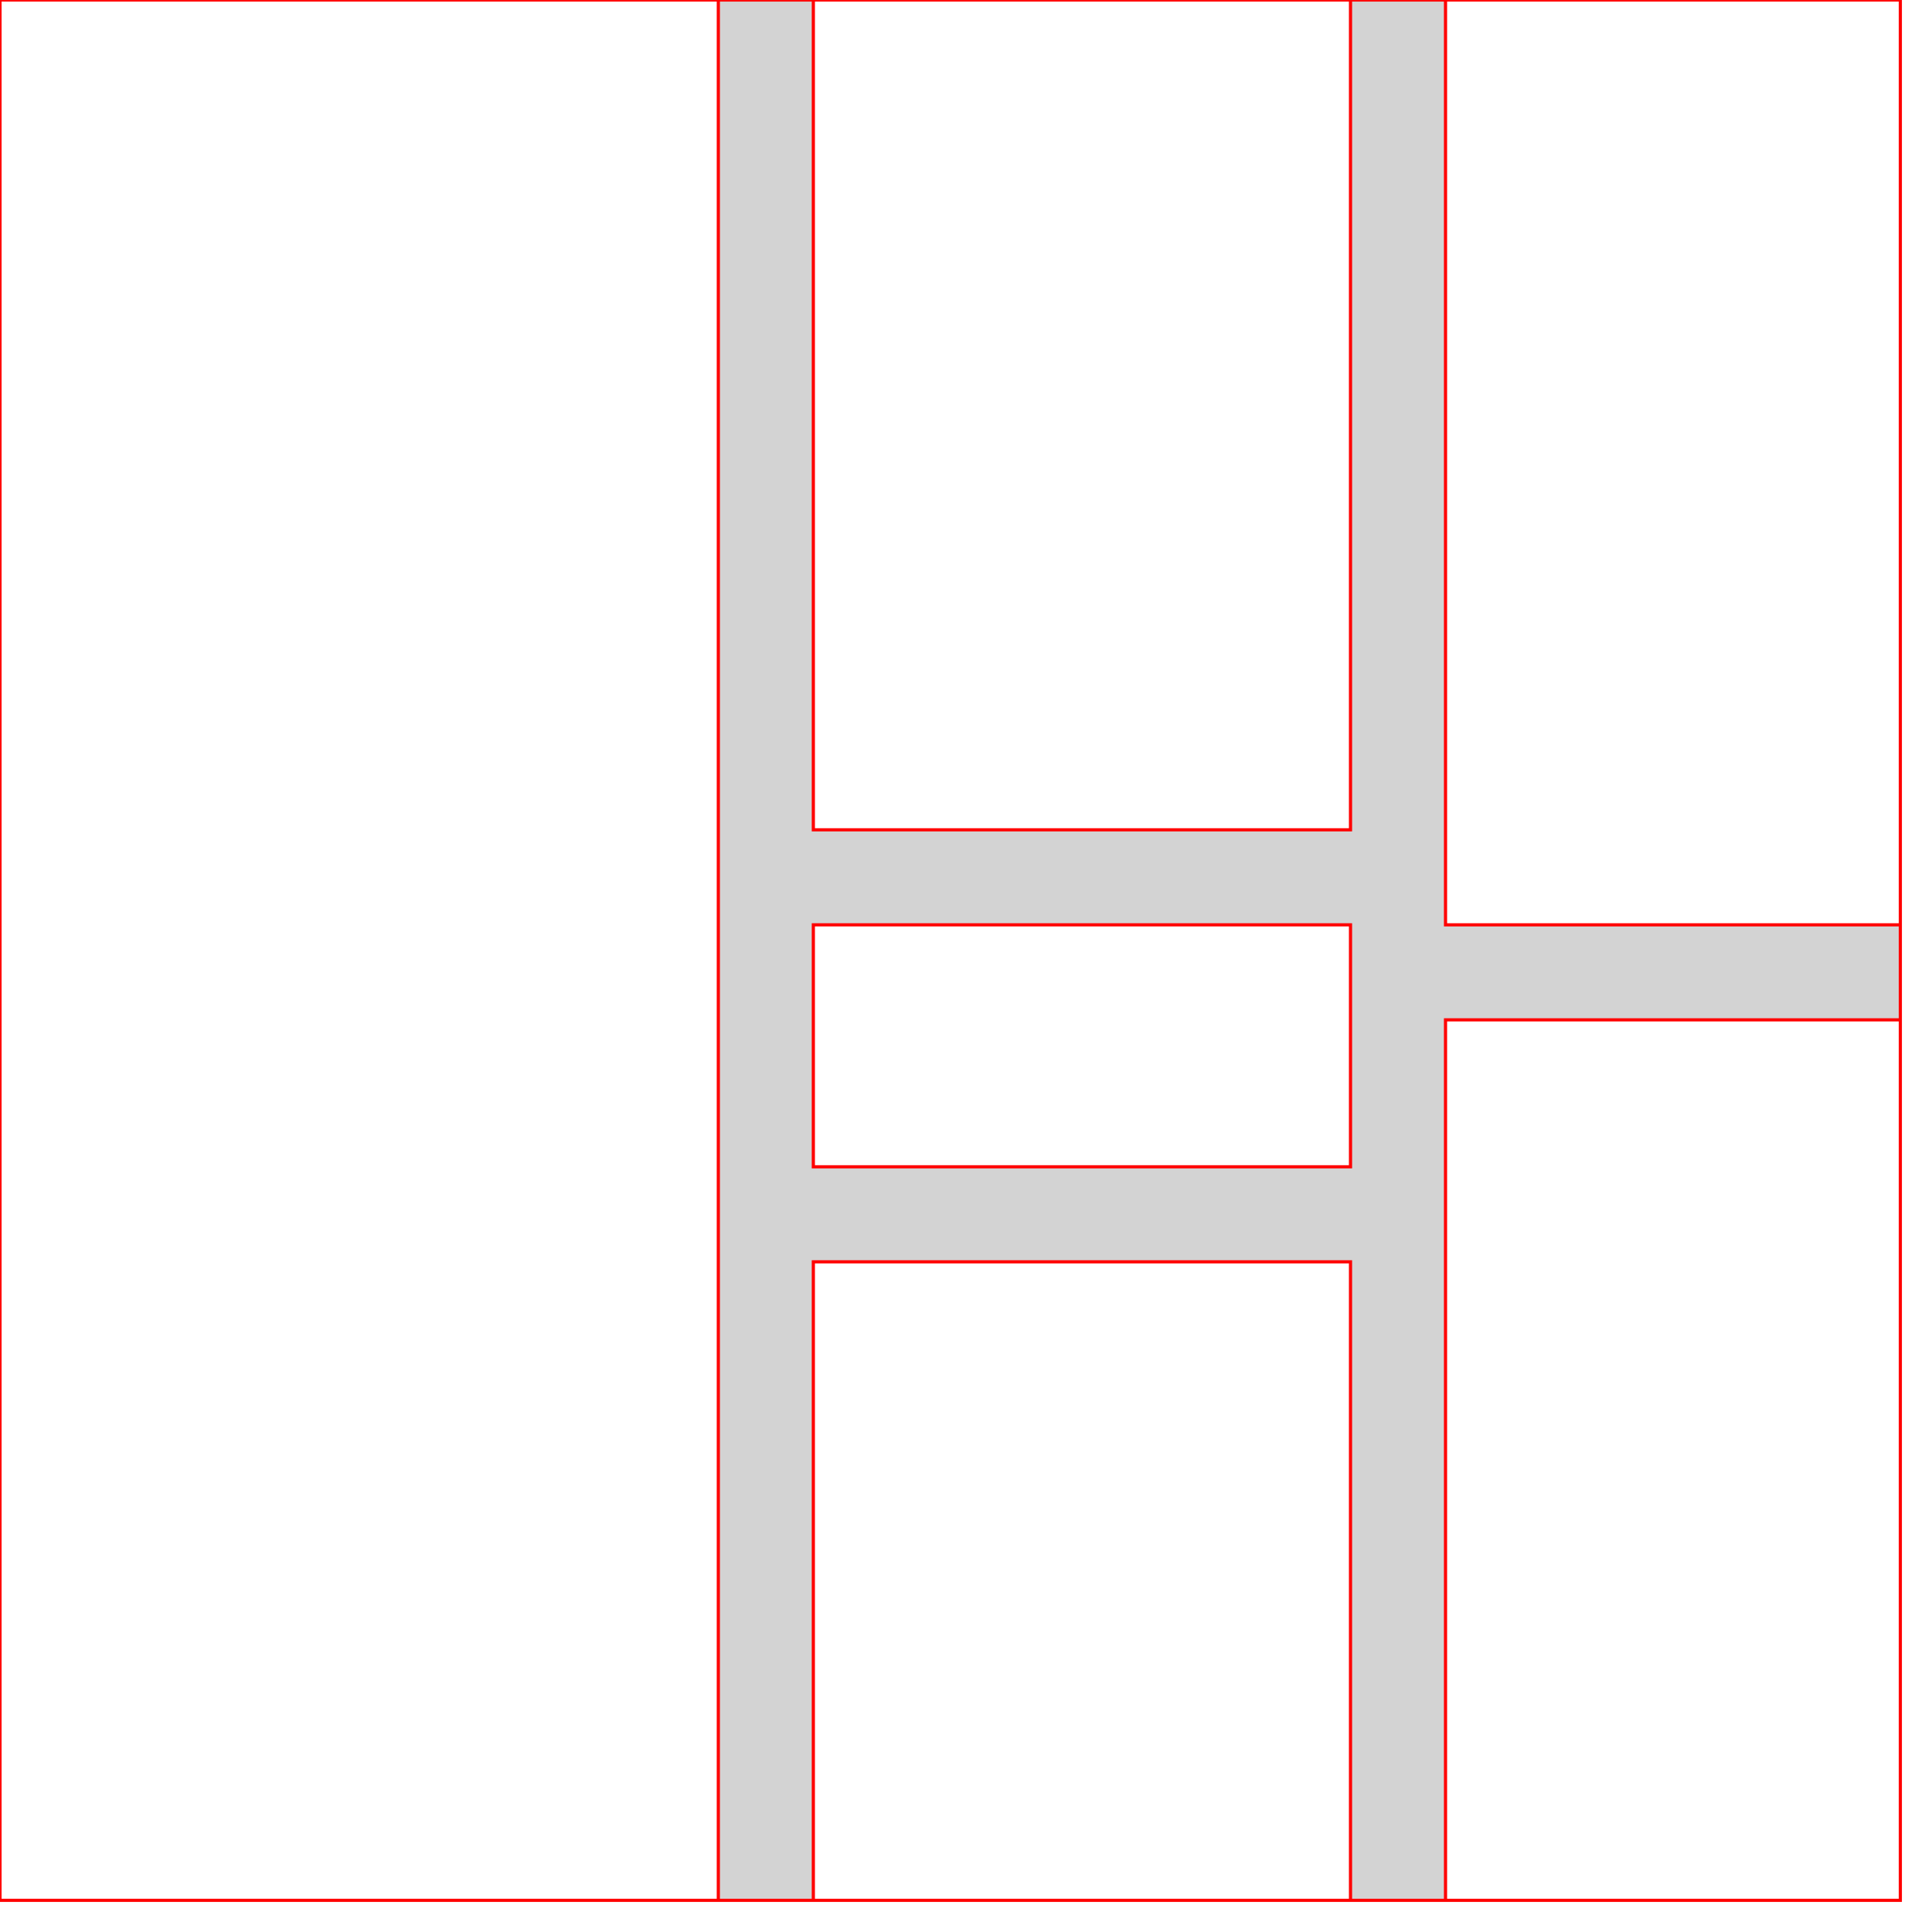 <svg version="1.1" xmlns="http://www.w3.org/2000/svg" xmlns:xlink="http://www.w3.org/1999/xlink" width="3in" height="3in" viewBox="0 0 3.05 3.05"><g fill="#d3d3d3" fill-rule="evenodd" stroke="#ff0000" stroke-width="0.005" stroke-linecap="butt" stroke-linejoin="miter" stroke-miterlimit="10" stroke-dasharray="" stroke-dashoffset="0" font-family="none" font-weight="none" font-size="none" text-anchor="none" style="mix-blend-mode: normal"><path d="M0,3v-3h3v3zM2.282,3v-1.39h0.718v1.39zM2.282,1.46v-1.46h0.718v1.46zM1.284,3v-1.008h0.848v1.008zM1.284,1.842v-0.382h0.848v0.382zM1.284,1.31v-1.31h0.848v1.31zM0,3v-3h1.134v3z"></path></g></svg>